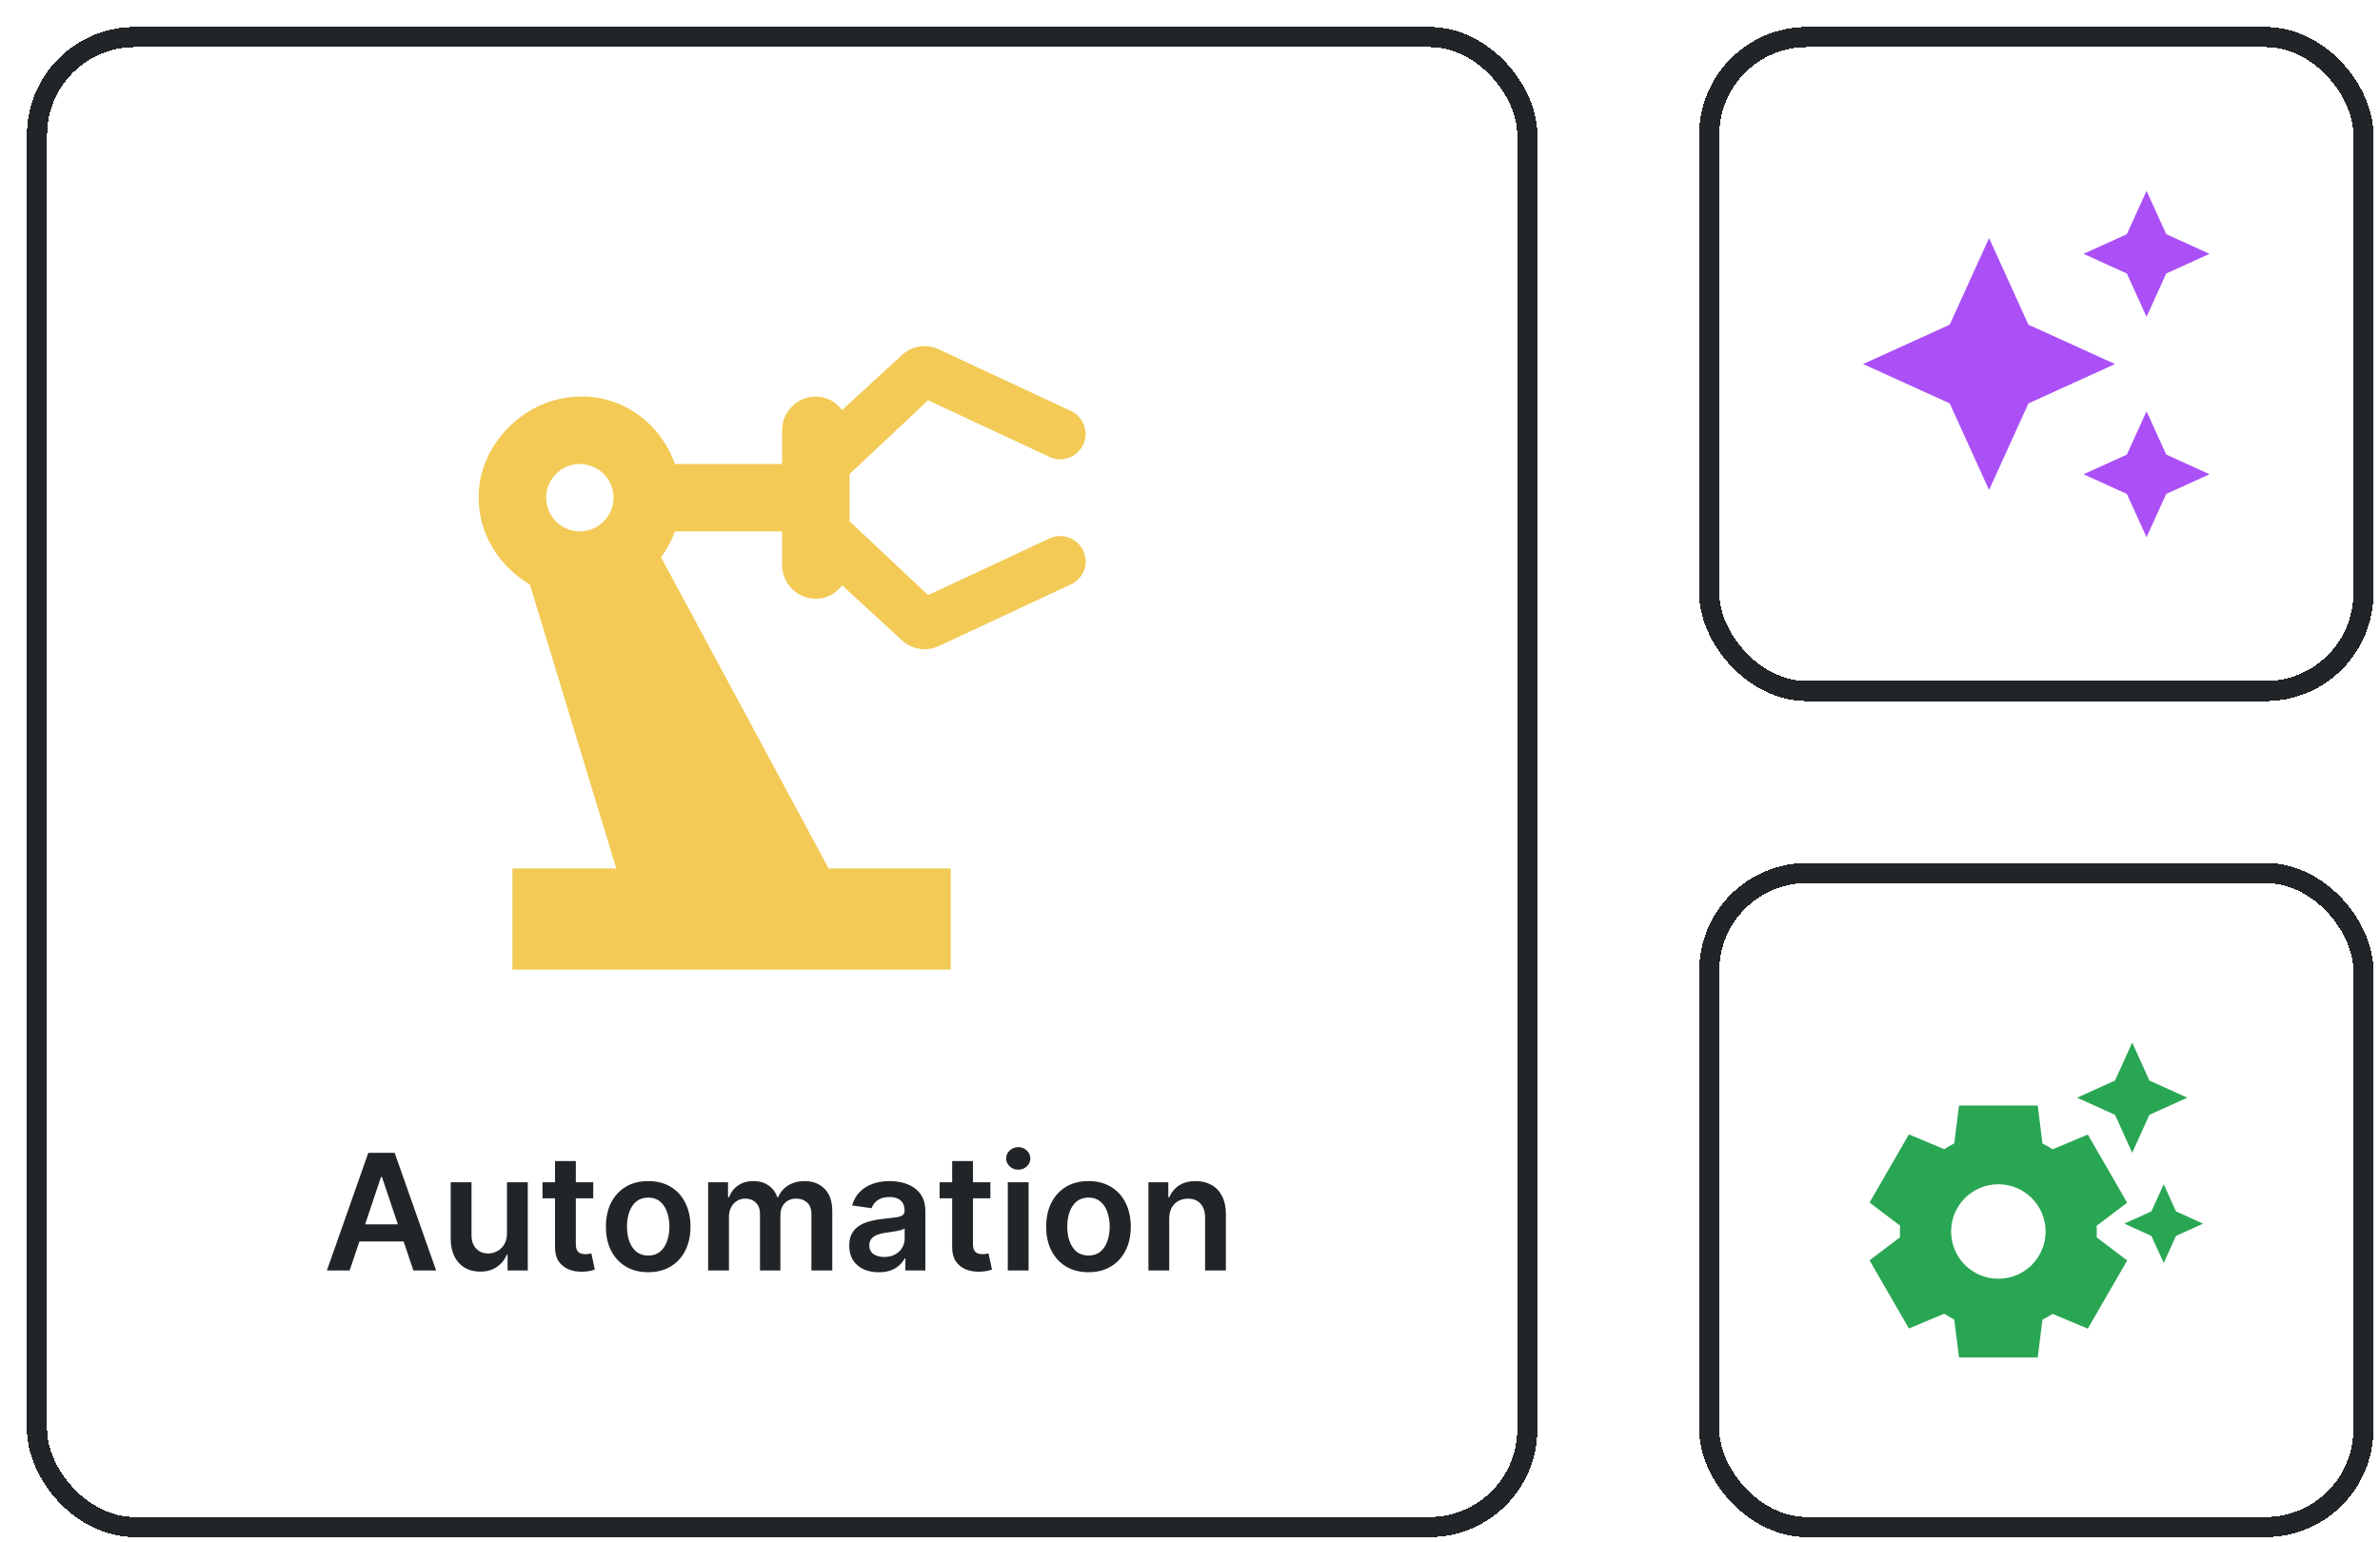 <svg width="355" height="230" viewBox="0 0 355 230" fill="none" xmlns="http://www.w3.org/2000/svg">
<g filter="url(#filter0_d_419_479)">
<rect width="225.287" height="225.287" rx="16.092" fill="white" shape-rendering="crispEdges"/>
<rect x="1.5" y="1.5" width="222.287" height="222.287" rx="14.592" stroke="#212528" stroke-width="3" shape-rendering="crispEdges"/>
<path d="M152.515 76.307L134.412 84.755L122.695 73.742V66.702L134.412 55.689L152.515 64.138C154.426 65.043 156.639 64.188 157.544 62.327C158.449 60.416 157.594 58.204 155.734 57.298L136.021 48.096C134.11 47.191 131.847 47.593 130.339 49.102L121.589 57.148C120.683 55.941 119.275 55.136 117.666 55.136C114.9 55.136 112.638 57.399 112.638 60.165V65.194H96.646C94.232 58.405 87.393 53.778 79.448 55.488C73.615 56.745 68.636 61.774 67.58 67.708C66.474 74.346 69.893 80.129 75.023 83.196L87.896 125.538H72.408V140.625H137.781V125.538H119.577L94.584 79.123C95.439 77.916 96.143 76.659 96.646 75.251H112.638V80.28C112.638 83.046 114.9 85.308 117.666 85.308C119.275 85.308 120.683 84.504 121.589 83.297L130.339 91.343C131.847 92.852 134.11 93.254 136.021 92.349L155.734 83.146C157.645 82.241 158.449 80.028 157.544 78.117C156.639 76.257 154.426 75.402 152.515 76.307ZM82.465 75.251C79.699 75.251 77.436 72.988 77.436 70.222C77.436 67.457 79.699 65.194 82.465 65.194C85.231 65.194 87.494 67.457 87.494 70.222C87.494 72.988 85.231 75.251 82.465 75.251Z" fill="#F2CA55"/>
<path d="M48.13 185.512H44.735L50.915 167.957H54.841L61.03 185.512H57.636L52.947 171.557H52.81L48.13 185.512ZM48.241 178.629H57.498V181.183H48.241V178.629ZM71.597 179.974V172.346H74.7V185.512H71.691V183.172H71.554C71.257 183.909 70.768 184.512 70.088 184.98C69.414 185.449 68.582 185.683 67.594 185.683C66.731 185.683 65.968 185.492 65.305 185.109C64.648 184.72 64.134 184.157 63.762 183.42C63.391 182.677 63.205 181.78 63.205 180.729V172.346H66.308V180.249C66.308 181.083 66.537 181.746 66.994 182.237C67.451 182.729 68.051 182.974 68.794 182.974C69.251 182.974 69.694 182.863 70.122 182.64C70.551 182.417 70.902 182.086 71.177 181.646C71.457 181.2 71.597 180.643 71.597 179.974ZM84.465 172.346V174.746H76.896V172.346H84.465ZM78.765 169.191H81.868V181.552C81.868 181.969 81.931 182.289 82.056 182.512C82.188 182.729 82.359 182.877 82.571 182.957C82.782 183.037 83.016 183.077 83.273 183.077C83.468 183.077 83.645 183.063 83.805 183.034C83.971 183.006 84.096 182.98 84.182 182.957L84.705 185.383C84.539 185.44 84.302 185.503 83.993 185.572C83.691 185.64 83.319 185.68 82.879 185.692C82.102 185.715 81.402 185.597 80.779 185.34C80.156 185.077 79.662 184.672 79.296 184.123C78.936 183.575 78.759 182.889 78.765 182.066V169.191ZM92.662 185.769C91.376 185.769 90.262 185.486 89.319 184.92C88.376 184.355 87.644 183.563 87.124 182.546C86.61 181.529 86.353 180.34 86.353 178.98C86.353 177.62 86.61 176.429 87.124 175.406C87.644 174.383 88.376 173.588 89.319 173.023C90.262 172.457 91.376 172.174 92.662 172.174C93.947 172.174 95.062 172.457 96.005 173.023C96.948 173.588 97.676 174.383 98.19 175.406C98.71 176.429 98.971 177.62 98.971 178.98C98.971 180.34 98.71 181.529 98.19 182.546C97.676 183.563 96.948 184.355 96.005 184.92C95.062 185.486 93.947 185.769 92.662 185.769ZM92.679 183.283C93.376 183.283 93.959 183.092 94.427 182.709C94.896 182.32 95.245 181.8 95.473 181.149C95.707 180.497 95.825 179.772 95.825 178.972C95.825 178.166 95.707 177.437 95.473 176.786C95.245 176.129 94.896 175.606 94.427 175.217C93.959 174.829 93.376 174.634 92.679 174.634C91.965 174.634 91.37 174.829 90.896 175.217C90.427 175.606 90.076 176.129 89.842 176.786C89.613 177.437 89.499 178.166 89.499 178.972C89.499 179.772 89.613 180.497 89.842 181.149C90.076 181.8 90.427 182.32 90.896 182.709C91.37 183.092 91.965 183.283 92.679 183.283ZM101.604 185.512V172.346H104.57V174.583H104.724C104.999 173.828 105.453 173.24 106.087 172.817C106.721 172.388 107.479 172.174 108.359 172.174C109.25 172.174 110.002 172.391 110.613 172.826C111.23 173.254 111.664 173.84 111.916 174.583H112.053C112.344 173.851 112.836 173.268 113.527 172.834C114.225 172.394 115.05 172.174 116.005 172.174C117.216 172.174 118.205 172.557 118.97 173.323C119.736 174.088 120.119 175.206 120.119 176.674V185.512H117.007V177.154C117.007 176.337 116.79 175.74 116.356 175.363C115.922 174.98 115.39 174.789 114.762 174.789C114.013 174.789 113.427 175.023 113.004 175.491C112.587 175.954 112.379 176.557 112.379 177.3V185.512H109.336V177.026C109.336 176.346 109.13 175.803 108.719 175.397C108.313 174.991 107.781 174.789 107.124 174.789C106.679 174.789 106.273 174.903 105.907 175.131C105.541 175.354 105.25 175.671 105.033 176.083C104.816 176.489 104.707 176.963 104.707 177.506V185.512H101.604ZM127.056 185.777C126.221 185.777 125.47 185.629 124.801 185.332C124.138 185.029 123.613 184.583 123.224 183.995C122.841 183.406 122.65 182.68 122.65 181.817C122.65 181.074 122.787 180.46 123.061 179.974C123.336 179.489 123.71 179.1 124.184 178.809C124.658 178.517 125.193 178.297 125.787 178.149C126.387 177.994 127.007 177.883 127.647 177.814C128.419 177.734 129.044 177.663 129.524 177.6C130.004 177.531 130.353 177.429 130.57 177.291C130.793 177.149 130.904 176.929 130.904 176.631V176.58C130.904 175.934 130.713 175.434 130.33 175.08C129.947 174.726 129.396 174.549 128.676 174.549C127.916 174.549 127.313 174.714 126.867 175.046C126.427 175.377 126.13 175.769 125.976 176.22L123.078 175.809C123.307 175.009 123.684 174.34 124.21 173.803C124.736 173.26 125.378 172.854 126.138 172.586C126.899 172.311 127.739 172.174 128.659 172.174C129.293 172.174 129.924 172.248 130.553 172.397C131.182 172.546 131.756 172.791 132.276 173.134C132.796 173.471 133.213 173.931 133.527 174.514C133.847 175.097 134.007 175.826 134.007 176.7V185.512H131.024V183.703H130.922C130.733 184.069 130.467 184.412 130.124 184.732C129.787 185.046 129.361 185.3 128.847 185.495C128.339 185.683 127.741 185.777 127.056 185.777ZM127.861 183.497C128.484 183.497 129.024 183.375 129.481 183.129C129.939 182.877 130.29 182.546 130.536 182.134C130.787 181.723 130.913 181.274 130.913 180.789V179.237C130.816 179.317 130.65 179.392 130.416 179.46C130.187 179.529 129.93 179.589 129.644 179.64C129.359 179.692 129.076 179.737 128.796 179.777C128.516 179.817 128.273 179.852 128.067 179.88C127.604 179.943 127.19 180.046 126.824 180.189C126.459 180.332 126.17 180.532 125.958 180.789C125.747 181.04 125.641 181.366 125.641 181.766C125.641 182.337 125.85 182.769 126.267 183.06C126.684 183.352 127.216 183.497 127.861 183.497ZM143.702 172.346V174.746H136.133V172.346H143.702ZM138.002 169.191H141.105V181.552C141.105 181.969 141.168 182.289 141.293 182.512C141.425 182.729 141.596 182.877 141.808 182.957C142.019 183.037 142.253 183.077 142.51 183.077C142.705 183.077 142.882 183.063 143.042 183.034C143.208 183.006 143.333 182.98 143.419 182.957L143.942 185.383C143.776 185.44 143.539 185.503 143.23 185.572C142.928 185.64 142.556 185.68 142.116 185.692C141.339 185.715 140.639 185.597 140.016 185.34C139.393 185.077 138.899 184.672 138.533 184.123C138.173 183.575 137.996 182.889 138.002 182.066V169.191ZM146.297 185.512V172.346H149.4V185.512H146.297ZM147.857 170.477C147.366 170.477 146.943 170.314 146.588 169.988C146.234 169.657 146.057 169.26 146.057 168.797C146.057 168.328 146.234 167.931 146.588 167.605C146.943 167.274 147.366 167.108 147.857 167.108C148.354 167.108 148.777 167.274 149.126 167.605C149.48 167.931 149.657 168.328 149.657 168.797C149.657 169.26 149.48 169.657 149.126 169.988C148.777 170.314 148.354 170.477 147.857 170.477ZM158.334 185.769C157.048 185.769 155.934 185.486 154.991 184.92C154.048 184.355 153.317 183.563 152.797 182.546C152.282 181.529 152.025 180.34 152.025 178.98C152.025 177.62 152.282 176.429 152.797 175.406C153.317 174.383 154.048 173.588 154.991 173.023C155.934 172.457 157.048 172.174 158.334 172.174C159.62 172.174 160.734 172.457 161.677 173.023C162.62 173.588 163.348 174.383 163.863 175.406C164.383 176.429 164.643 177.62 164.643 178.98C164.643 180.34 164.383 181.529 163.863 182.546C163.348 183.563 162.62 184.355 161.677 184.92C160.734 185.486 159.62 185.769 158.334 185.769ZM158.351 183.283C159.048 183.283 159.631 183.092 160.1 182.709C160.568 182.32 160.917 181.8 161.145 181.149C161.38 180.497 161.497 179.772 161.497 178.972C161.497 178.166 161.38 177.437 161.145 176.786C160.917 176.129 160.568 175.606 160.1 175.217C159.631 174.829 159.048 174.634 158.351 174.634C157.637 174.634 157.042 174.829 156.568 175.217C156.099 175.606 155.748 176.129 155.514 176.786C155.285 177.437 155.171 178.166 155.171 178.972C155.171 179.772 155.285 180.497 155.514 181.149C155.748 181.8 156.099 182.32 156.568 182.709C157.042 183.092 157.637 183.283 158.351 183.283ZM170.379 177.797V185.512H167.276V172.346H170.242V174.583H170.396C170.699 173.846 171.182 173.26 171.845 172.826C172.514 172.391 173.339 172.174 174.322 172.174C175.231 172.174 176.022 172.368 176.697 172.757C177.377 173.146 177.902 173.708 178.274 174.446C178.651 175.183 178.837 176.077 178.831 177.129V185.512H175.728V177.609C175.728 176.729 175.499 176.04 175.042 175.543C174.591 175.046 173.965 174.797 173.165 174.797C172.622 174.797 172.139 174.917 171.716 175.157C171.299 175.391 170.971 175.731 170.731 176.177C170.496 176.623 170.379 177.163 170.379 177.797Z" fill="#212528"/>
</g>
<g filter="url(#filter1_d_419_479)">
<rect x="249.425" width="100.575" height="100.575" rx="16.092" fill="white" shape-rendering="crispEdges"/>
<rect x="250.925" y="1.5" width="97.575" height="97.575" rx="14.592" stroke="#212528" stroke-width="3" shape-rendering="crispEdges"/>
<path d="M316.154 43.241L319.09 36.782L325.549 33.846L319.09 30.91L316.154 24.451L313.218 30.91L306.759 33.846L313.218 36.782L316.154 43.241ZM298.538 44.416L292.666 31.497L286.795 44.416L273.876 50.287L286.795 56.159L292.666 69.077L298.538 56.159L311.456 50.287L298.538 44.416ZM316.154 57.334L313.218 63.793L306.759 66.729L313.218 69.665L316.154 76.124L319.09 69.665L325.549 66.729L319.09 63.793L316.154 57.334Z" fill="#AA50F6"/>
</g>
<g filter="url(#filter2_d_419_479)">
<rect x="249.425" y="124.712" width="100.575" height="100.575" rx="16.092" fill="white" shape-rendering="crispEdges"/>
<rect x="250.925" y="126.212" width="97.575" height="97.575" rx="14.592" stroke="#212528" stroke-width="3" shape-rendering="crispEdges"/>
<path d="M311.456 162.293L305.796 159.733L311.456 157.173L314.017 151.513L316.577 157.173L322.237 159.733L316.577 162.293L314.017 167.954L311.456 162.293ZM320.546 176.691L318.714 172.651L316.882 176.691L312.842 178.523L316.882 180.355L318.714 184.395L320.546 180.355L324.586 178.523L320.546 176.691ZM308.708 180.567L313.265 184.019L307.393 194.189L302.132 191.982C301.662 192.287 301.145 192.592 300.629 192.851L299.924 198.488H288.18L287.476 192.827C286.959 192.569 286.466 192.287 285.972 191.958L280.711 194.166L274.839 183.996L279.396 180.543C279.372 180.285 279.372 179.98 279.372 179.698C279.372 179.416 279.372 179.111 279.396 178.829L274.839 175.376L280.711 165.206L285.972 167.414C286.442 167.108 286.959 166.803 287.476 166.545L288.18 160.908H299.924L300.629 166.568C301.145 166.827 301.639 167.108 302.132 167.437L307.393 165.229L313.265 175.399L308.708 178.852C308.732 179.134 308.732 179.416 308.732 179.721C308.732 180.027 308.732 180.285 308.708 180.567ZM301.098 179.698C301.098 175.799 297.951 172.651 294.052 172.651C290.153 172.651 287.006 175.799 287.006 179.698C287.006 183.597 290.153 186.744 294.052 186.744C297.951 186.744 301.098 183.597 301.098 179.698Z" fill="#29A653"/>
</g>
<defs>
<filter id="filter0_d_419_479" x="0" y="0" width="229.31" height="229.31" filterUnits="userSpaceOnUse" color-interpolation-filters="sRGB">
<feFlood flood-opacity="0" result="BackgroundImageFix"/>
<feColorMatrix in="SourceAlpha" type="matrix" values="0 0 0 0 0 0 0 0 0 0 0 0 0 0 0 0 0 0 127 0" result="hardAlpha"/>
<feOffset dx="4.023" dy="4.023"/>
<feComposite in2="hardAlpha" operator="out"/>
<feColorMatrix type="matrix" values="0 0 0 0 0.933 0 0 0 0 0.843 0 0 0 0 0.667 0 0 0 1 0"/>
<feBlend mode="normal" in2="BackgroundImageFix" result="effect1_dropShadow_419_479"/>
<feBlend mode="normal" in="SourceGraphic" in2="effect1_dropShadow_419_479" result="shape"/>
</filter>
<filter id="filter1_d_419_479" x="249.425" y="0" width="104.598" height="104.598" filterUnits="userSpaceOnUse" color-interpolation-filters="sRGB">
<feFlood flood-opacity="0" result="BackgroundImageFix"/>
<feColorMatrix in="SourceAlpha" type="matrix" values="0 0 0 0 0 0 0 0 0 0 0 0 0 0 0 0 0 0 127 0" result="hardAlpha"/>
<feOffset dx="4.023" dy="4.023"/>
<feComposite in2="hardAlpha" operator="out"/>
<feColorMatrix type="matrix" values="0 0 0 0 0.933 0 0 0 0 0.667 0 0 0 0 0.906 0 0 0 1 0"/>
<feBlend mode="normal" in2="BackgroundImageFix" result="effect1_dropShadow_419_479"/>
<feBlend mode="normal" in="SourceGraphic" in2="effect1_dropShadow_419_479" result="shape"/>
</filter>
<filter id="filter2_d_419_479" x="249.425" y="124.712" width="104.598" height="104.598" filterUnits="userSpaceOnUse" color-interpolation-filters="sRGB">
<feFlood flood-opacity="0" result="BackgroundImageFix"/>
<feColorMatrix in="SourceAlpha" type="matrix" values="0 0 0 0 0 0 0 0 0 0 0 0 0 0 0 0 0 0 127 0" result="hardAlpha"/>
<feOffset dx="4.023" dy="4.023"/>
<feComposite in2="hardAlpha" operator="out"/>
<feColorMatrix type="matrix" values="0 0 0 0 0.69 0 0 0 0 0.91 0 0 0 0 0.714 0 0 0 1 0"/>
<feBlend mode="normal" in2="BackgroundImageFix" result="effect1_dropShadow_419_479"/>
<feBlend mode="normal" in="SourceGraphic" in2="effect1_dropShadow_419_479" result="shape"/>
</filter>
</defs>
</svg>
